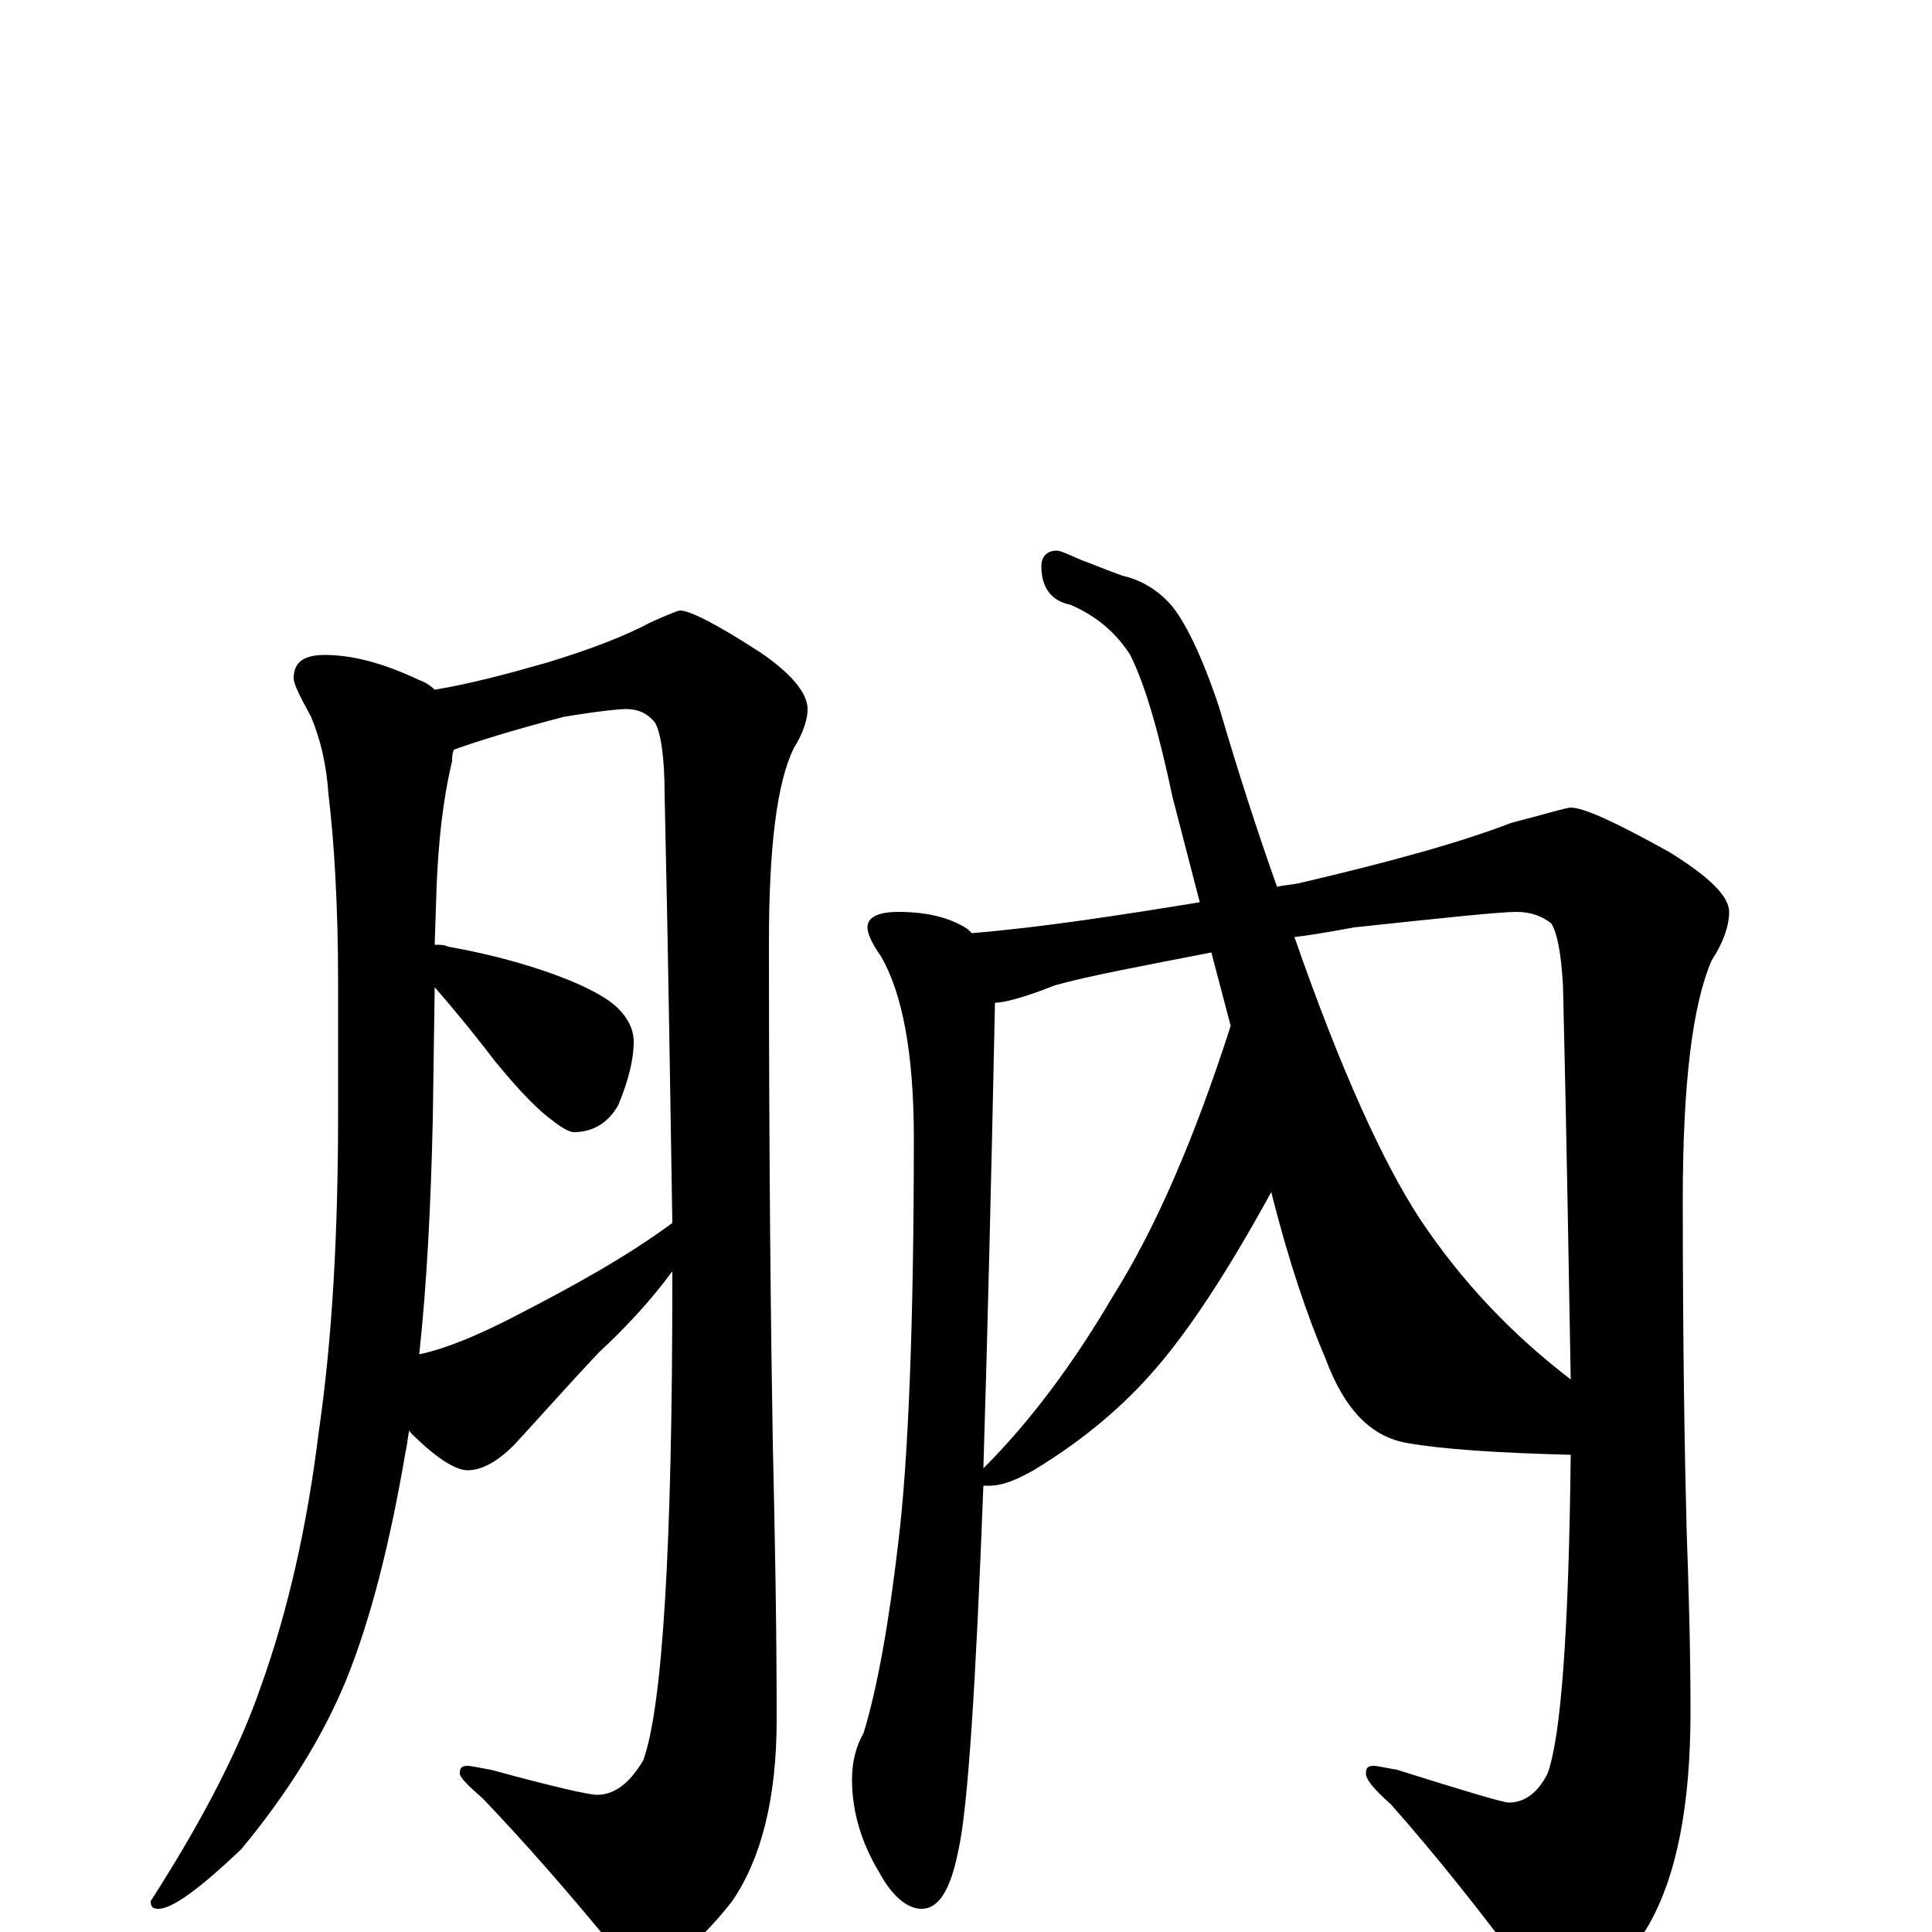<?xml version="1.0" encoding="utf-8" ?>
<!DOCTYPE svg PUBLIC "-//W3C//DTD SVG 1.1//EN" "http://www.w3.org/Graphics/SVG/1.1/DTD/svg11.dtd">
<svg version="1.1" id="Layer_1" xmlns="http://www.w3.org/2000/svg" xmlns:xlink="http://www.w3.org/1999/xlink" x="0px" y="145px" width="1000px" height="1000px" viewBox="0 0 1000 1000" enable-background="new 0 0 1000 1000" xml:space="preserve">
<g id="Layer_1">
<path id="glyph" transform="matrix(1 0 0 -1 0 1000)" d="M168,661C182,661 198,657 217,648C220,647 223,645 225,643C243,646 262,651 283,657C306,664 324,671 337,678C346,682 351,684 352,684C357,684 371,677 394,662C410,651 418,641 418,633C418,628 416,621 411,613C402,595 398,561 398,512C398,397 399,310 400,253C401,209 402,161 402,110C402,69 394,38 379,16C361,-7 345,-19 332,-19C327,-19 322,-15 316,-6C293,22 271,47 250,69C242,76 238,80 238,82C238,85 239,86 242,86C244,86 248,85 254,84C287,75 305,71 309,71C318,71 326,77 333,89C343,117 348,200 348,338C348,339 348,341 348,342C337,327 324,313 310,300C293,282 279,266 266,252C257,243 249,239 242,239C236,239 226,245 213,258C212,259 212,259 212,260C211,257 211,253 210,249C202,202 192,162 179,130C167,101 149,72 125,43C103,22 89,12 82,12C79,12 78,13 78,16C105,58 124,95 135,127C149,166 159,210 165,259C172,307 175,362 175,424l0,67C175,531 173,564 170,589C169,604 166,617 161,629C155,640 152,646 152,649C152,657 157,661 168,661M217,299C231,302 248,309 269,320C298,335 325,350 348,367C347,427 346,501 344,589C344,608 342,621 339,626C335,631 330,633 324,633C321,633 310,632 292,629C265,622 246,616 235,612C234,610 234,608 234,606C229,585 227,564 226,542l-1,-31C228,511 230,511 232,510C249,507 265,503 280,498C301,491 314,484 320,478C325,473 328,467 328,461C328,451 325,440 320,428C315,419 307,414 297,414C295,414 291,416 286,420C279,425 269,435 256,451C243,468 232,481 225,489l-1,-69C223,377 221,336 217,299M465,528C480,528 492,525 501,519C502,518 502,518 503,517C539,520 578,526 621,533l-14,54C600,620 593,645 585,661C578,672 568,681 554,687C544,689 539,696 539,707C539,712 542,715 547,715C549,715 553,713 560,710C563,709 570,706 581,702C590,700 599,695 606,687C613,679 622,661 631,634C641,600 651,569 661,541C665,542 669,542 673,543C720,554 756,564 782,574C801,579 811,582 813,582C820,582 837,574 864,559C885,546 895,536 895,528C895,521 892,512 886,503C876,480 871,439 871,379C871,303 872,246 873,208C874,179 875,148 875,114C875,66 868,29 853,3C836,-25 821,-39 809,-39C804,-39 798,-34 792,-24C767,10 743,40 720,66C711,74 707,79 707,82C707,85 708,86 711,86C713,86 717,85 723,84C758,73 778,67 781,67C789,67 796,72 801,82C808,101 812,156 813,247C774,248 746,250 729,253C710,256 696,270 686,297C677,318 667,347 658,383C635,341 614,309 595,288C578,269 558,253 535,239C526,234 519,231 512,231C511,231 510,231 509,231C505,127 501,64 496,42C492,22 486,12 477,12C470,12 462,18 455,31C446,46 441,62 441,79C441,88 443,96 447,103C454,126 460,159 465,202C470,243 473,313 473,411C473,455 467,486 456,505C451,512 449,517 449,520C449,525 454,528 465,528M637,469l-10,38C591,500 564,495 546,490C531,484 520,481 515,481C513,385 511,305 509,240C534,265 556,295 576,329C598,364 618,410 637,469M670,515C694,446 716,398 735,369C757,336 783,309 813,286C812,340 811,408 809,490C808,507 806,517 803,522C798,526 792,528 785,528C776,528 748,525 701,520C690,518 679,516 670,515z"/>
</g>
</svg>
